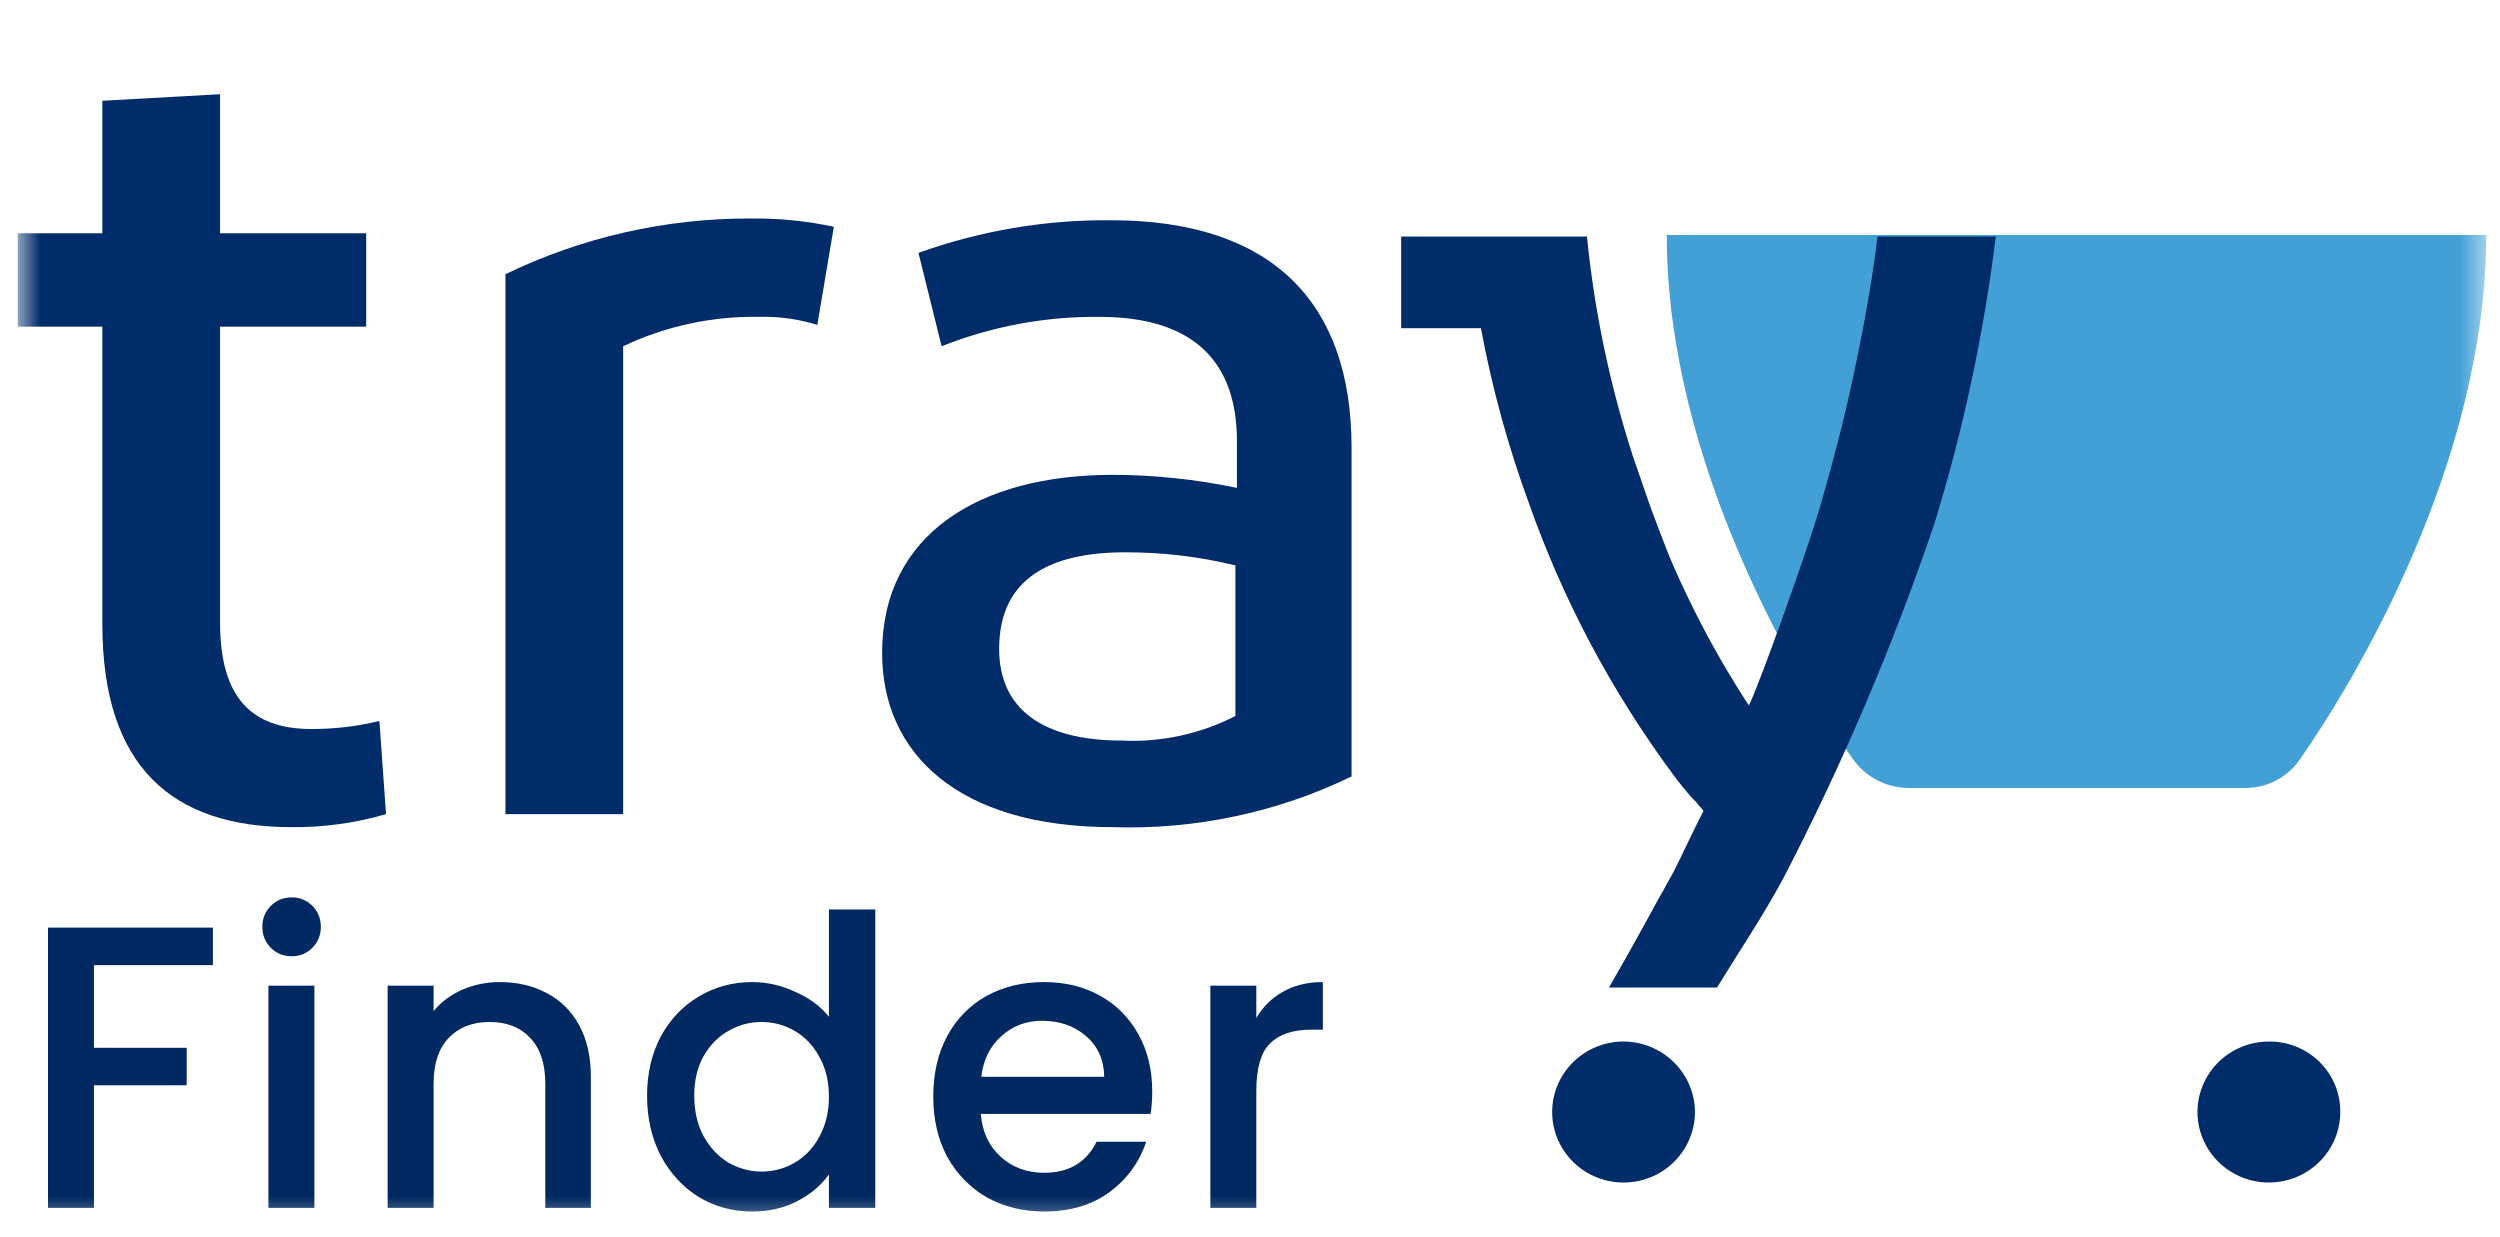 <svg width="93" height="46" viewBox="0 0 93 46" fill="none" xmlns="http://www.w3.org/2000/svg">
<mask id="mask0_12316_16430" style="mask-type:luminance" maskUnits="userSpaceOnUse" x="0" y="0" width="93" height="46">
<path d="M92.486 0.267H0.66V45.609H92.486V0.267Z" fill="white"/>
</mask>
<g mask="url(#mask0_12316_16430)">
<path d="M62.004 8.743C62.004 17.259 66.923 25.419 68.915 28.221C69.144 28.548 69.446 28.817 69.8 29.007C70.153 29.197 70.547 29.302 70.949 29.313H83.542C83.946 29.31 84.342 29.209 84.697 29.018C85.052 28.827 85.353 28.553 85.575 28.221C87.568 25.363 92.487 17.203 92.487 8.743H62.004Z" fill="#43A0D6"/>
<path d="M59.838 36.737C60.584 35.523 61.256 34.308 61.879 33.086C61.273 34.342 60.591 35.561 59.838 36.737Z" fill="#002C6A"/>
<path d="M63.355 30.163C62.986 30.892 62.617 31.685 62.248 32.414C62.617 31.685 62.97 30.957 63.355 30.163Z" fill="#002C6A"/>
<path d="M74.243 8.8H69.841C69.685 10.144 69.439 11.576 69.135 13.074C68.939 14.021 68.586 15.835 67.676 18.951C67.217 20.514 65.438 25.492 65.061 26.237C64.995 26.172 64.323 25.087 64.019 24.553C63.3 23.302 62.656 22.01 62.093 20.684C62.019 20.506 61.527 19.218 61.445 18.992C61.232 18.409 60.888 17.373 60.732 16.936C59.879 14.29 59.31 11.563 59.035 8.8H52.123V12.208H55.091C55.502 14.425 56.1 16.605 56.878 18.725C58.153 22.34 59.966 25.747 62.257 28.836C62.371 28.998 62.88 29.645 63.077 29.815L63.372 30.163C63.003 30.892 62.634 31.685 62.265 32.414C62.142 32.657 62.019 32.843 61.896 33.086C61.215 34.308 60.535 35.579 59.855 36.737H63.872C64.692 35.401 65.594 34.057 66.332 32.689C68.534 28.443 70.411 24.041 71.948 19.518C73.028 16.018 73.796 12.432 74.243 8.8Z" fill="#002C6A"/>
<path d="M63.053 41.367C63.053 41.886 62.897 42.393 62.605 42.824C62.313 43.256 61.899 43.592 61.413 43.791C60.928 43.989 60.394 44.041 59.878 43.94C59.363 43.839 58.89 43.589 58.518 43.222C58.147 42.855 57.894 42.388 57.791 41.879C57.689 41.37 57.741 40.843 57.942 40.364C58.144 39.884 58.484 39.474 58.921 39.186C59.358 38.898 59.871 38.744 60.397 38.744C61.1 38.749 61.773 39.026 62.27 39.517C62.767 40.008 63.049 40.673 63.053 41.367Z" fill="#002C6A"/>
<path d="M87.059 41.367C87.059 41.886 86.903 42.393 86.611 42.824C86.319 43.255 85.904 43.592 85.419 43.79C84.934 43.989 84.4 44.041 83.884 43.94C83.369 43.838 82.896 43.588 82.524 43.222C82.153 42.855 81.9 42.388 81.797 41.879C81.695 41.37 81.747 40.843 81.948 40.363C82.149 39.884 82.49 39.474 82.927 39.186C83.364 38.898 83.877 38.744 84.403 38.744C84.752 38.741 85.099 38.806 85.423 38.937C85.747 39.068 86.041 39.261 86.288 39.505C86.535 39.749 86.731 40.04 86.863 40.359C86.996 40.679 87.062 41.022 87.059 41.367Z" fill="#002C6A"/>
<path d="M10.843 30.77C6.399 30.77 3.808 28.52 3.808 23.226V12.151H0.66V8.678H3.808V3.748L8.187 3.505V8.678H13.622V12.151H8.187V23.169C8.187 26.027 9.425 27.119 11.581 27.119C12.435 27.122 13.285 27.022 14.114 26.82L14.36 30.285C13.219 30.618 12.033 30.782 10.843 30.77Z" fill="#002C6A"/>
<path d="M27.936 8.128C28.972 8.116 30.006 8.219 31.019 8.436L30.404 12.086C29.707 11.869 28.978 11.768 28.248 11.787C26.496 11.756 24.76 12.13 23.181 12.88V30.285H18.803V10.2C21.645 8.825 24.771 8.116 27.936 8.128Z" fill="#002C6A"/>
<path d="M41.39 30.77C35.651 30.77 32.815 28.034 32.815 24.294C32.815 19.858 36.455 17.664 41.39 17.664C42.945 17.667 44.494 17.83 46.014 18.15V16.41C46.014 13.43 44.375 11.787 40.898 11.787C38.888 11.768 36.893 12.139 35.028 12.88L34.167 9.407C36.46 8.583 38.885 8.172 41.325 8.193C47.31 8.193 50.278 11.236 50.278 16.652V28.884C47.517 30.223 44.465 30.87 41.39 30.77ZM45.957 26.634V21.032C44.616 20.706 43.239 20.543 41.858 20.546C39.144 20.546 37.168 21.461 37.168 24.14C37.168 26.391 38.808 27.549 41.735 27.549C43.199 27.619 44.657 27.303 45.957 26.634Z" fill="#002C6A"/>
<path d="M7.92 34.508V35.903H3.495V38.978H6.945V40.373H3.495V44.933H1.785V34.508H7.92ZM10.855 35.573C10.545 35.573 10.285 35.468 10.075 35.258C9.865 35.048 9.76 34.788 9.76 34.478C9.76 34.168 9.865 33.908 10.075 33.698C10.285 33.488 10.545 33.383 10.855 33.383C11.155 33.383 11.41 33.488 11.62 33.698C11.83 33.908 11.935 34.168 11.935 34.478C11.935 34.788 11.83 35.048 11.62 35.258C11.41 35.468 11.155 35.573 10.855 35.573ZM11.695 36.668V44.933H9.985V36.668H11.695ZM18.59 36.533C19.24 36.533 19.82 36.668 20.33 36.938C20.85 37.208 21.255 37.608 21.545 38.138C21.835 38.668 21.98 39.308 21.98 40.058V44.933H20.285V40.313C20.285 39.573 20.1 39.008 19.73 38.618C19.36 38.218 18.855 38.018 18.215 38.018C17.575 38.018 17.065 38.218 16.685 38.618C16.315 39.008 16.13 39.573 16.13 40.313V44.933H14.42V36.668H16.13V37.613C16.41 37.273 16.765 37.008 17.195 36.818C17.635 36.628 18.1 36.533 18.59 36.533ZM24.071 40.763C24.071 39.933 24.241 39.198 24.581 38.558C24.931 37.918 25.401 37.423 25.991 37.073C26.591 36.713 27.256 36.533 27.986 36.533C28.526 36.533 29.056 36.653 29.576 36.893C30.106 37.123 30.526 37.433 30.836 37.823V33.833H32.561V44.933H30.836V43.688C30.556 44.088 30.166 44.418 29.666 44.678C29.176 44.938 28.611 45.068 27.971 45.068C27.251 45.068 26.591 44.888 25.991 44.528C25.401 44.158 24.931 43.648 24.581 42.998C24.241 42.338 24.071 41.593 24.071 40.763ZM30.836 40.793C30.836 40.223 30.716 39.728 30.476 39.308C30.246 38.888 29.941 38.568 29.561 38.348C29.181 38.128 28.771 38.018 28.331 38.018C27.891 38.018 27.481 38.128 27.101 38.348C26.721 38.558 26.411 38.873 26.171 39.293C25.941 39.703 25.826 40.193 25.826 40.763C25.826 41.333 25.941 41.833 26.171 42.263C26.411 42.693 26.721 43.023 27.101 43.253C27.491 43.473 27.901 43.583 28.331 43.583C28.771 43.583 29.181 43.473 29.561 43.253C29.941 43.033 30.246 42.713 30.476 42.293C30.716 41.863 30.836 41.363 30.836 40.793ZM42.862 40.598C42.862 40.908 42.842 41.188 42.802 41.438H36.487C36.537 42.098 36.782 42.628 37.222 43.028C37.662 43.428 38.202 43.628 38.842 43.628C39.762 43.628 40.412 43.243 40.792 42.473H42.637C42.387 43.233 41.932 43.858 41.272 44.348C40.622 44.828 39.812 45.068 38.842 45.068C38.052 45.068 37.342 44.893 36.712 44.543C36.092 44.183 35.602 43.683 35.242 43.043C34.892 42.393 34.717 41.643 34.717 40.793C34.717 39.943 34.887 39.198 35.227 38.558C35.577 37.908 36.062 37.408 36.682 37.058C37.312 36.708 38.032 36.533 38.842 36.533C39.622 36.533 40.317 36.703 40.927 37.043C41.537 37.383 42.012 37.863 42.352 38.483C42.692 39.093 42.862 39.798 42.862 40.598ZM41.077 40.058C41.067 39.428 40.842 38.923 40.402 38.543C39.962 38.163 39.417 37.973 38.767 37.973C38.177 37.973 37.672 38.163 37.252 38.543C36.832 38.913 36.582 39.418 36.502 40.058H41.077ZM46.735 37.868C46.985 37.448 47.315 37.123 47.725 36.893C48.145 36.653 48.64 36.533 49.21 36.533V38.303H48.775C48.105 38.303 47.595 38.473 47.245 38.813C46.905 39.153 46.735 39.743 46.735 40.583V44.933H45.025V36.668H46.735V37.868Z" fill="#002861"/>
</g>
</svg>
